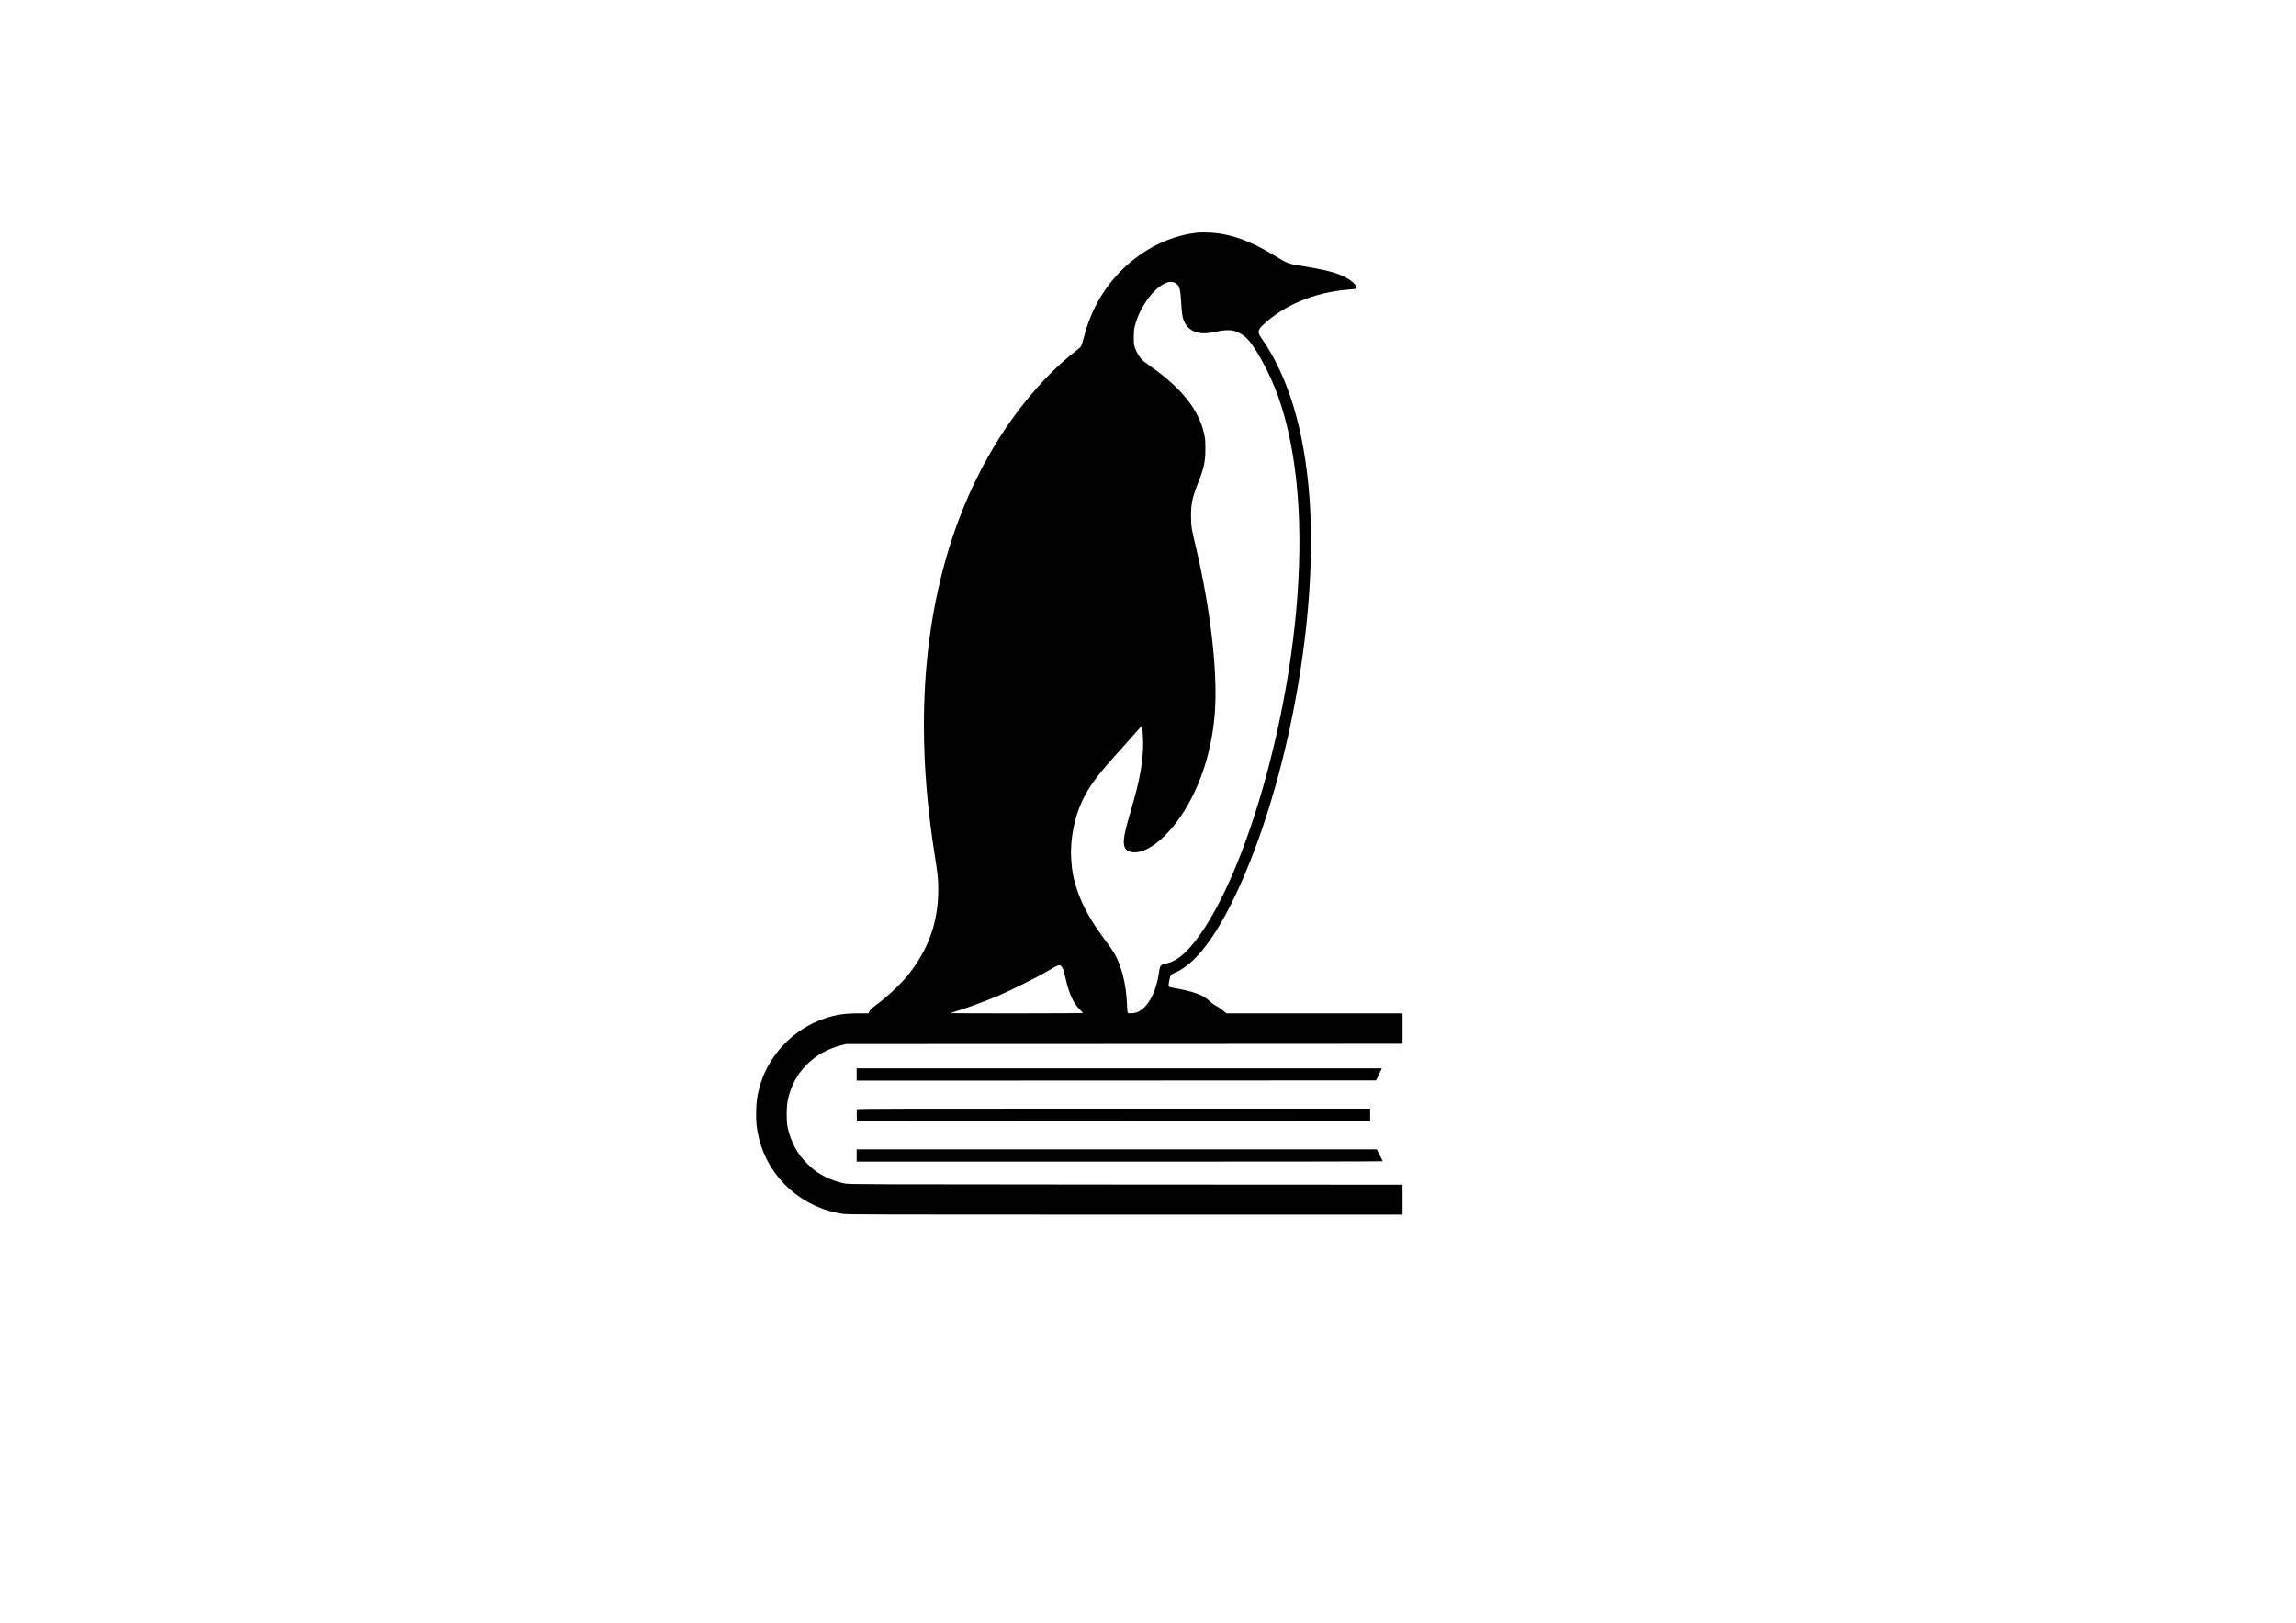 <?xml version="1.0" standalone="no"?>
<!DOCTYPE svg PUBLIC "-//W3C//DTD SVG 20010904//EN"
 "http://www.w3.org/TR/2001/REC-SVG-20010904/DTD/svg10.dtd">
<svg version="1.0" xmlns="http://www.w3.org/2000/svg"
 width="4677pt" height="3305pt" viewBox="0 0 4677 3305"
 preserveAspectRatio="xMidYMid meet">

<g transform="translate(0,3305) scale(0.1,-0.1)"
fill="#000000" stroke="none">
<path d="M24420 28314 c-855 -78 -1675 -659 -2100 -1489 -106 -208 -178 -400
-241 -644 -22 -85 -48 -167 -57 -183 -9 -15 -59 -61 -112 -101 -554 -426
-1140 -1100 -1597 -1837 -984 -1585 -1493 -3558 -1493 -5780 0 -863 74 -1733
230 -2710 54 -338 62 -425 62 -655 -1 -648 -200 -1205 -616 -1725 -143 -178
-412 -433 -620 -587 -128 -95 -144 -110 -167 -155 l-19 -38 -198 0 c-283 0
-455 -25 -682 -100 -655 -215 -1176 -768 -1345 -1428 -44 -172 -57 -271 -62
-467 -6 -224 9 -365 61 -567 206 -805 887 -1409 1714 -1523 101 -13 717 -15
5752 -15 l5640 0 0 305 0 305 -5637 3 c-5213 3 -5644 4 -5718 20 -219 45 -408
124 -577 239 -112 76 -272 234 -351 345 -115 162 -204 369 -244 571 -27 134
-24 413 6 552 119 557 527 970 1100 1113 l86 22 5668 2 5667 3 0 310 0 310
-1794 0 -1795 0 -63 55 c-35 30 -99 74 -143 97 -47 24 -101 63 -132 94 -28 28
-78 67 -110 87 -114 68 -328 134 -574 176 -138 24 -148 27 -154 55 -6 24 26
180 43 213 7 12 40 32 79 48 491 196 1017 969 1528 2245 889 2217 1384 5233
1219 7432 -103 1388 -433 2478 -989 3267 -69 98 -62 152 32 242 432 412 1049
671 1733 729 74 6 145 13 156 15 85 18 -33 153 -211 243 -182 91 -380 143
-830 217 -344 56 -325 49 -626 233 -492 300 -913 444 -1334 456 -77 2 -160 2
-185 0z m-511 -1014 c34 -10 85 -50 102 -82 24 -44 40 -150 49 -326 6 -106 17
-227 25 -269 39 -203 155 -321 348 -354 90 -15 187 -7 347 27 271 58 410 33
583 -105 177 -142 503 -730 678 -1229 398 -1127 522 -2648 358 -4402 -255
-2729 -1189 -5689 -2144 -6790 -171 -197 -334 -310 -497 -344 -108 -23 -129
-44 -142 -141 -58 -427 -213 -732 -429 -842 -57 -29 -187 -44 -210 -24 -10 8
-16 53 -20 168 -16 423 -111 796 -269 1063 -24 41 -100 149 -168 240 -294 393
-461 690 -575 1021 -74 215 -111 405 -125 638 -24 400 62 845 230 1199 144
302 316 530 806 1067 120 133 259 289 309 348 49 58 93 103 97 99 13 -14 30
-328 23 -452 -20 -387 -79 -688 -246 -1258 -103 -354 -138 -497 -145 -602 -10
-141 23 -213 113 -244 268 -92 692 200 1046 719 397 584 645 1351 697 2160 51
809 -90 2033 -380 3280 -105 450 -101 428 -107 615 -9 280 20 429 142 735 121
304 149 435 149 695 0 153 -4 203 -22 287 -108 500 -448 934 -1083 1383 -79
57 -159 117 -177 134 -54 50 -119 156 -149 241 -26 74 -28 91 -27 230 1 129 4
164 27 247 99 370 379 753 625 854 62 26 108 30 161 14z m-2291 -13930 c32
-30 45 -67 87 -246 80 -339 159 -507 304 -649 28 -27 51 -53 51 -57 0 -4 -608
-8 -1352 -8 -743 0 -1349 2 -1347 4 2 3 85 30 184 61 228 72 544 190 795 296
240 102 749 356 965 480 267 155 272 157 313 119z"/>
<path d="M17450 11165 l0 -125 5291 2 5290 3 59 123 59 122 -5350 0 -5349 0 0
-125z"/>
<path d="M17454 10457 c-2 -7 -3 -65 -2 -128 l3 -114 5228 -3 5227 -2 0 130 0
130 -5225 0 c-4301 0 -5227 -2 -5231 -13z"/>
<path d="M17450 9515 l0 -125 5361 0 c2948 0 5359 3 5357 8 -2 4 -30 60 -63
125 l-60 117 -5297 0 -5298 0 0 -125z"/>
</g>
</svg>
